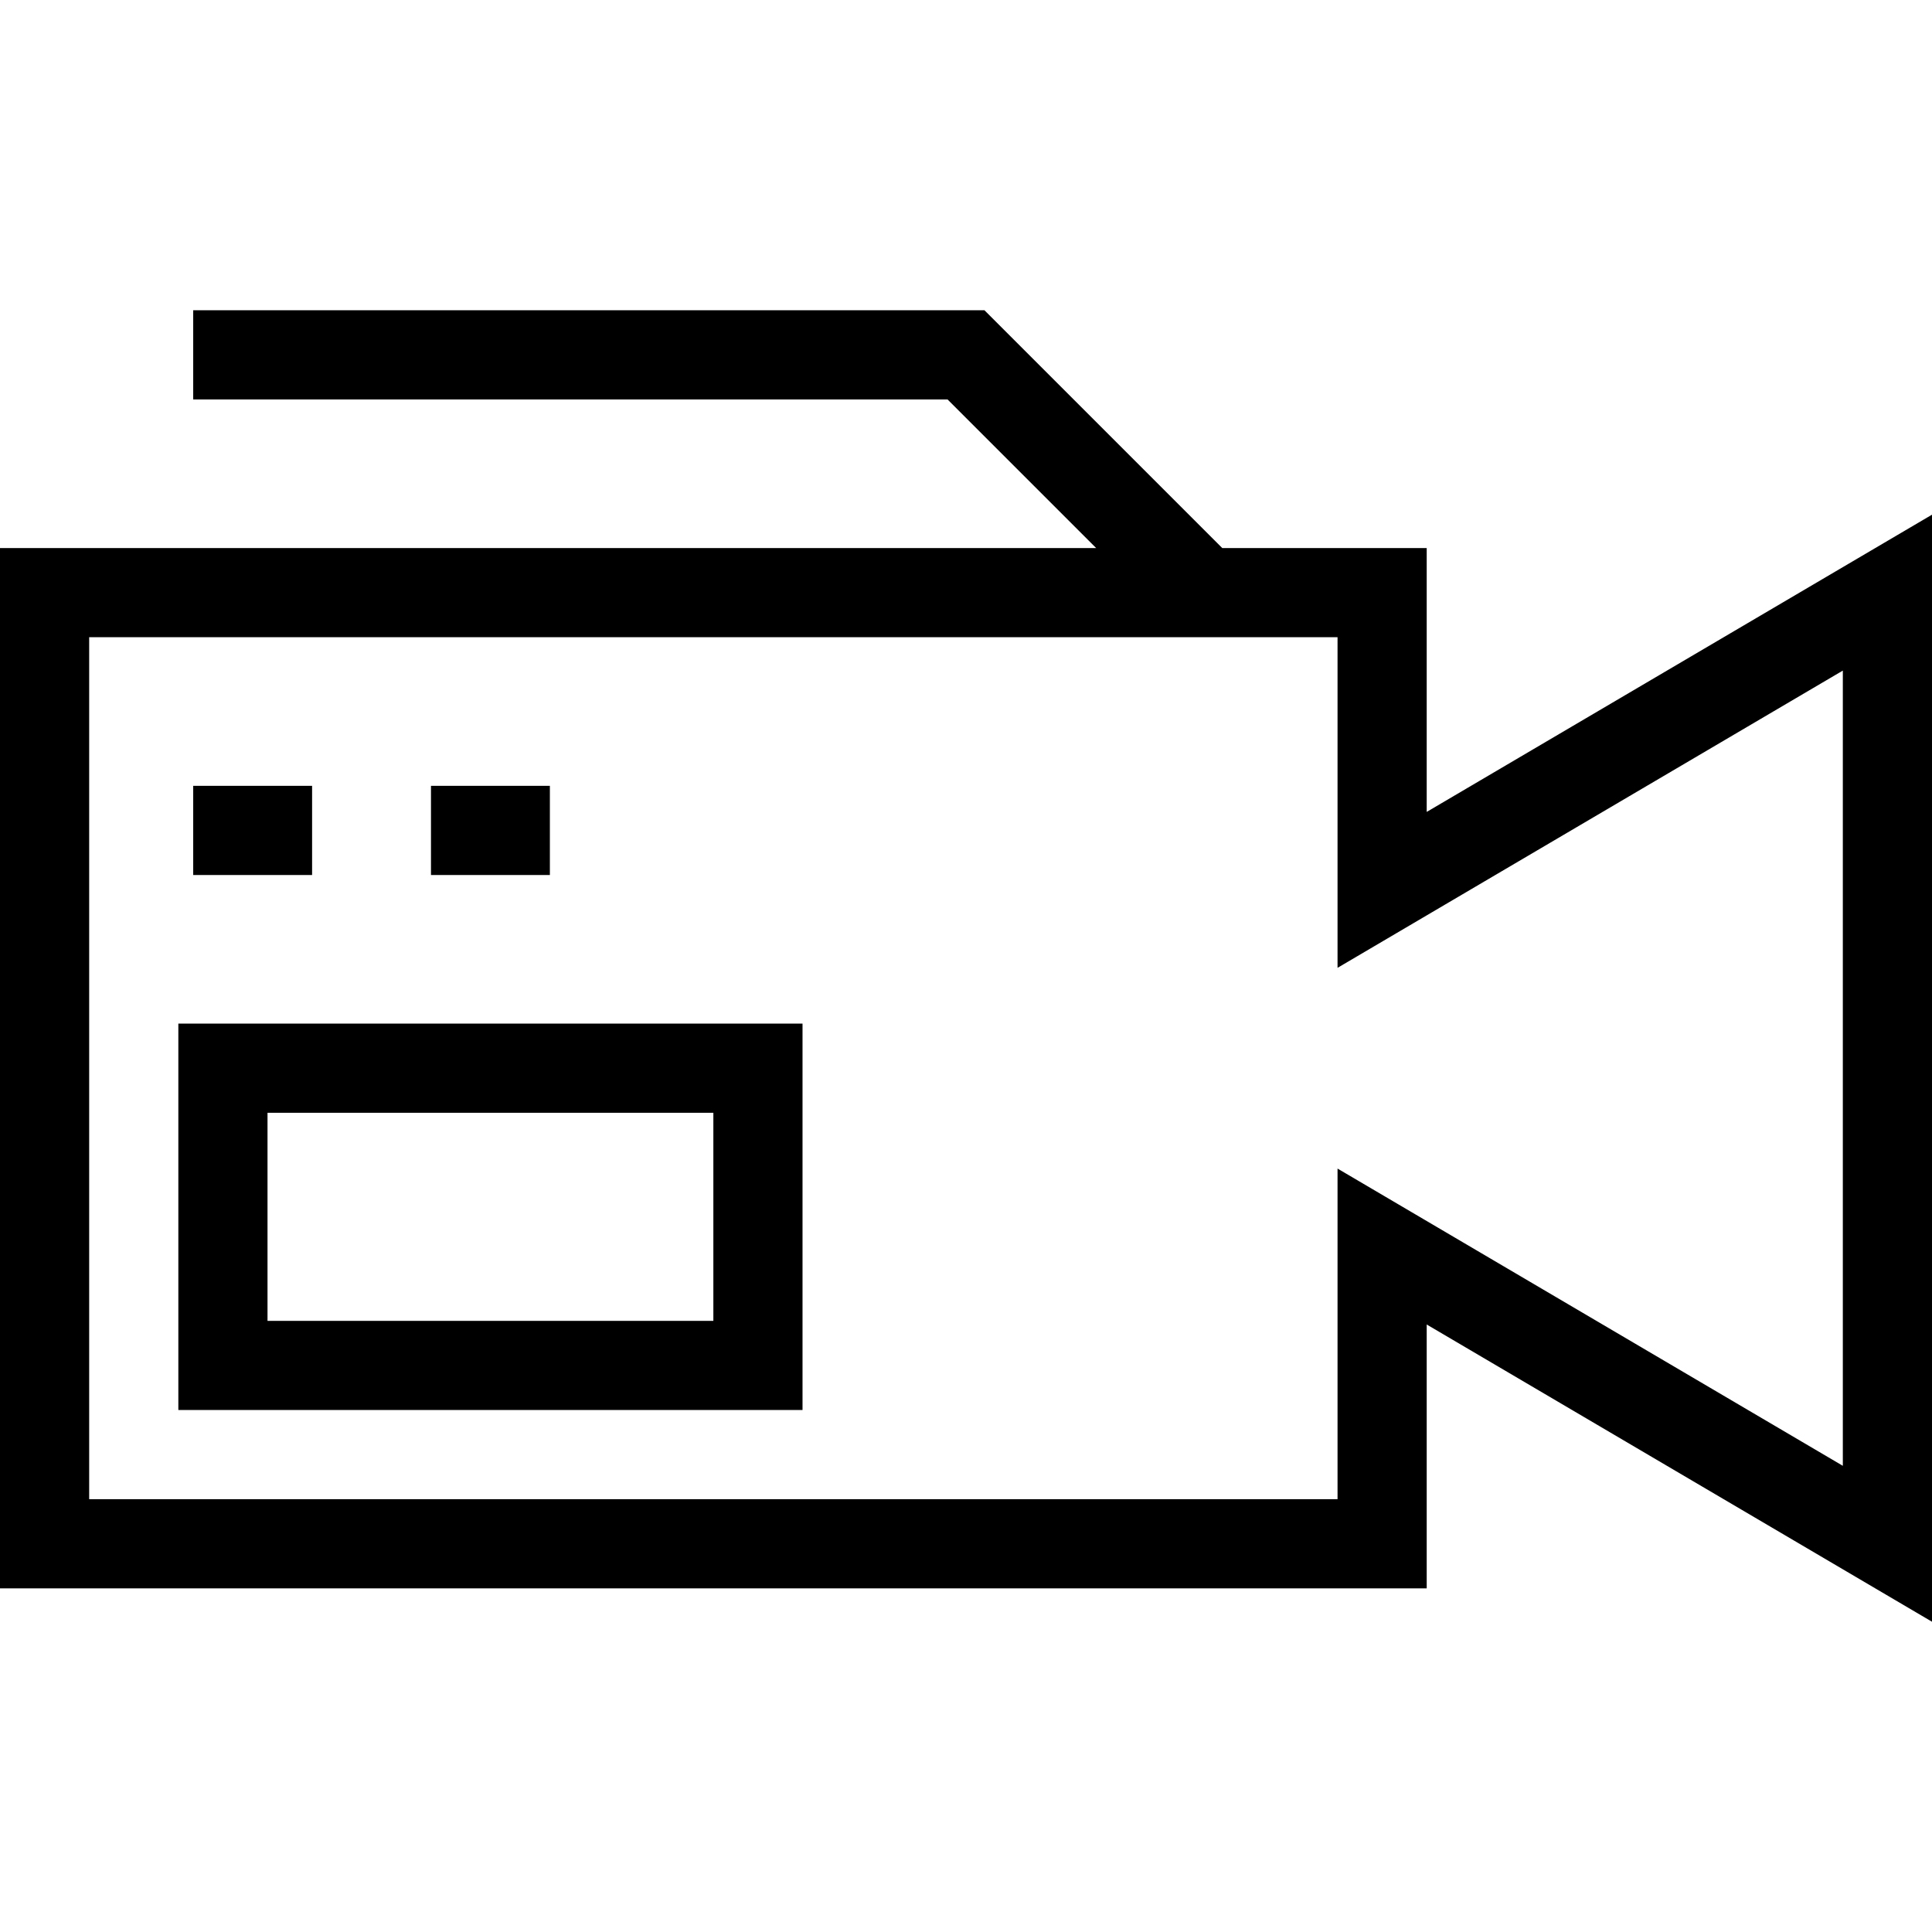 <?xml version="1.0" encoding="utf-8"?>
<!-- Generator: Adobe Illustrator 16.0.4, SVG Export Plug-In . SVG Version: 6.00 Build 0)  -->
<!DOCTYPE svg PUBLIC "-//W3C//DTD SVG 1.1//EN" "http://www.w3.org/Graphics/SVG/1.1/DTD/svg11.dtd">
<svg version="1.1" id="Layer_1" xmlns="http://www.w3.org/2000/svg" xmlns:xlink="http://www.w3.org/1999/xlink" x="0px" y="0px"
	 width="512px" height="512px" viewBox="0 0 512 512" enable-background="new 0 0 512 512" xml:space="preserve">
<path d="M378.093,215.166v-69.928h-54.185l-63.017-63.015H51.2v23.631h199.907l39.385,39.384H0V420.93h378.093v-69.923L512,429.776
	v-293.38L378.093,215.166z M488.369,388.455l-133.907-78.771V397.3H23.631V168.87h330.831v87.614l133.907-78.771V388.455z
	 M51.2,208.254h31.508v23.631H51.2V208.254z M114.215,208.254h31.508v23.631h-31.508V208.254z M47.262,373.669h165.415V271.269
	H47.262V373.669z M70.893,294.899h118.154v55.14H70.893V294.899z"/>
</svg>
